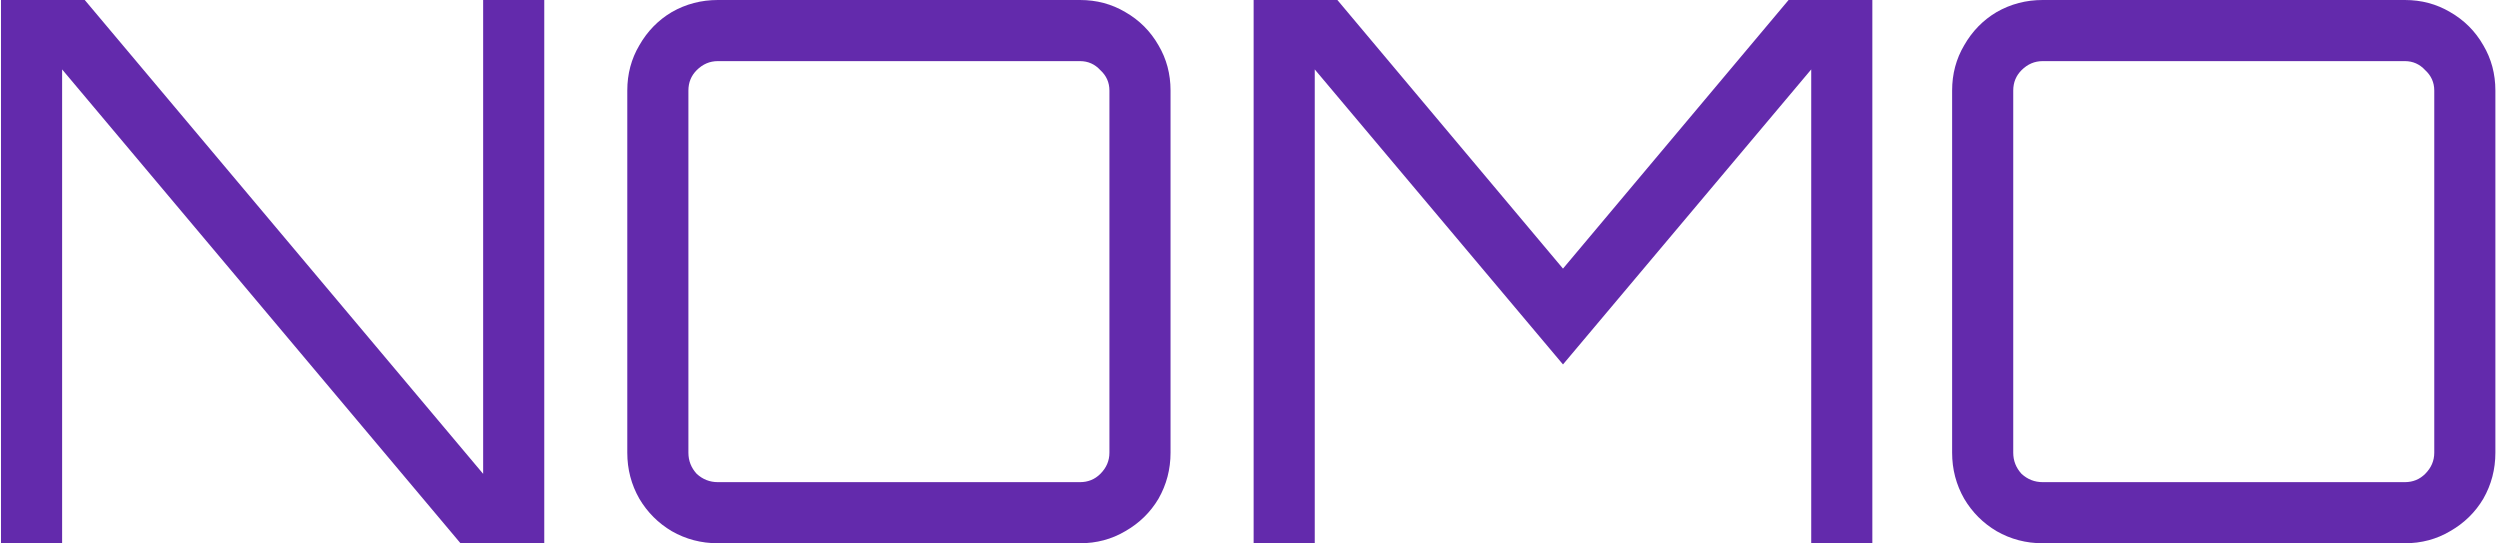 <svg width="497" height="108" viewBox="0 0 497 108" fill="none" xmlns="http://www.w3.org/2000/svg">
<path d="M0.199 108V-4.29153e-06H16.849L96.049 94.2V-4.29153e-06H108.199V108H91.549L12.349 13.8V108H0.199ZM142.704 108C139.404 108 136.354 107.2 133.554 105.6C130.854 104 128.704 101.85 127.104 99.15C125.504 96.35 124.704 93.3 124.704 90V18C124.704 14.7 125.504 11.7 127.104 9C128.704 6.2 130.854 4 133.554 2.4C136.354 0.8 139.404 -4.29153e-06 142.704 -4.29153e-06H214.704C218.004 -4.29153e-06 221.004 0.8 223.704 2.4C226.504 4 228.704 6.2 230.304 9C231.904 11.7 232.704 14.7 232.704 18V90C232.704 93.3 231.904 96.35 230.304 99.15C228.704 101.85 226.504 104 223.704 105.6C221.004 107.2 218.004 108 214.704 108H142.704ZM142.704 95.85H214.704C216.304 95.85 217.654 95.3 218.754 94.2C219.954 93 220.554 91.6 220.554 90V18C220.554 16.4 219.954 15.05 218.754 13.95C217.654 12.75 216.304 12.15 214.704 12.15H142.704C141.104 12.15 139.704 12.75 138.504 13.95C137.404 15.05 136.854 16.4 136.854 18V90C136.854 91.6 137.404 93 138.504 94.2C139.704 95.3 141.104 95.85 142.704 95.85ZM249.222 108V-4.29153e-06H265.872L310.722 53.4L355.572 -4.29153e-06H372.222V108H360.072V13.8L310.722 72.45L261.372 13.8V108H249.222ZM406.082 108C402.782 108 399.732 107.2 396.932 105.6C394.232 104 392.082 101.85 390.482 99.15C388.882 96.35 388.082 93.3 388.082 90V18C388.082 14.7 388.882 11.7 390.482 9C392.082 6.2 394.232 4 396.932 2.4C399.732 0.8 402.782 -4.29153e-06 406.082 -4.29153e-06H478.082C481.382 -4.29153e-06 484.382 0.8 487.082 2.4C489.882 4 492.082 6.2 493.682 9C495.282 11.7 496.082 14.7 496.082 18V90C496.082 93.3 495.282 96.35 493.682 99.15C492.082 101.85 489.882 104 487.082 105.6C484.382 107.2 481.382 108 478.082 108H406.082ZM406.082 95.85H478.082C479.682 95.85 481.032 95.3 482.132 94.2C483.332 93 483.932 91.6 483.932 90V18C483.932 16.4 483.332 15.05 482.132 13.95C481.032 12.75 479.682 12.15 478.082 12.15H406.082C404.482 12.15 403.082 12.75 401.882 13.95C400.782 15.05 400.232 16.4 400.232 18V90C400.232 91.6 400.782 93 401.882 94.2C403.082 95.3 404.482 95.85 406.082 95.85Z" fill="#632AAC"/>
</svg>
